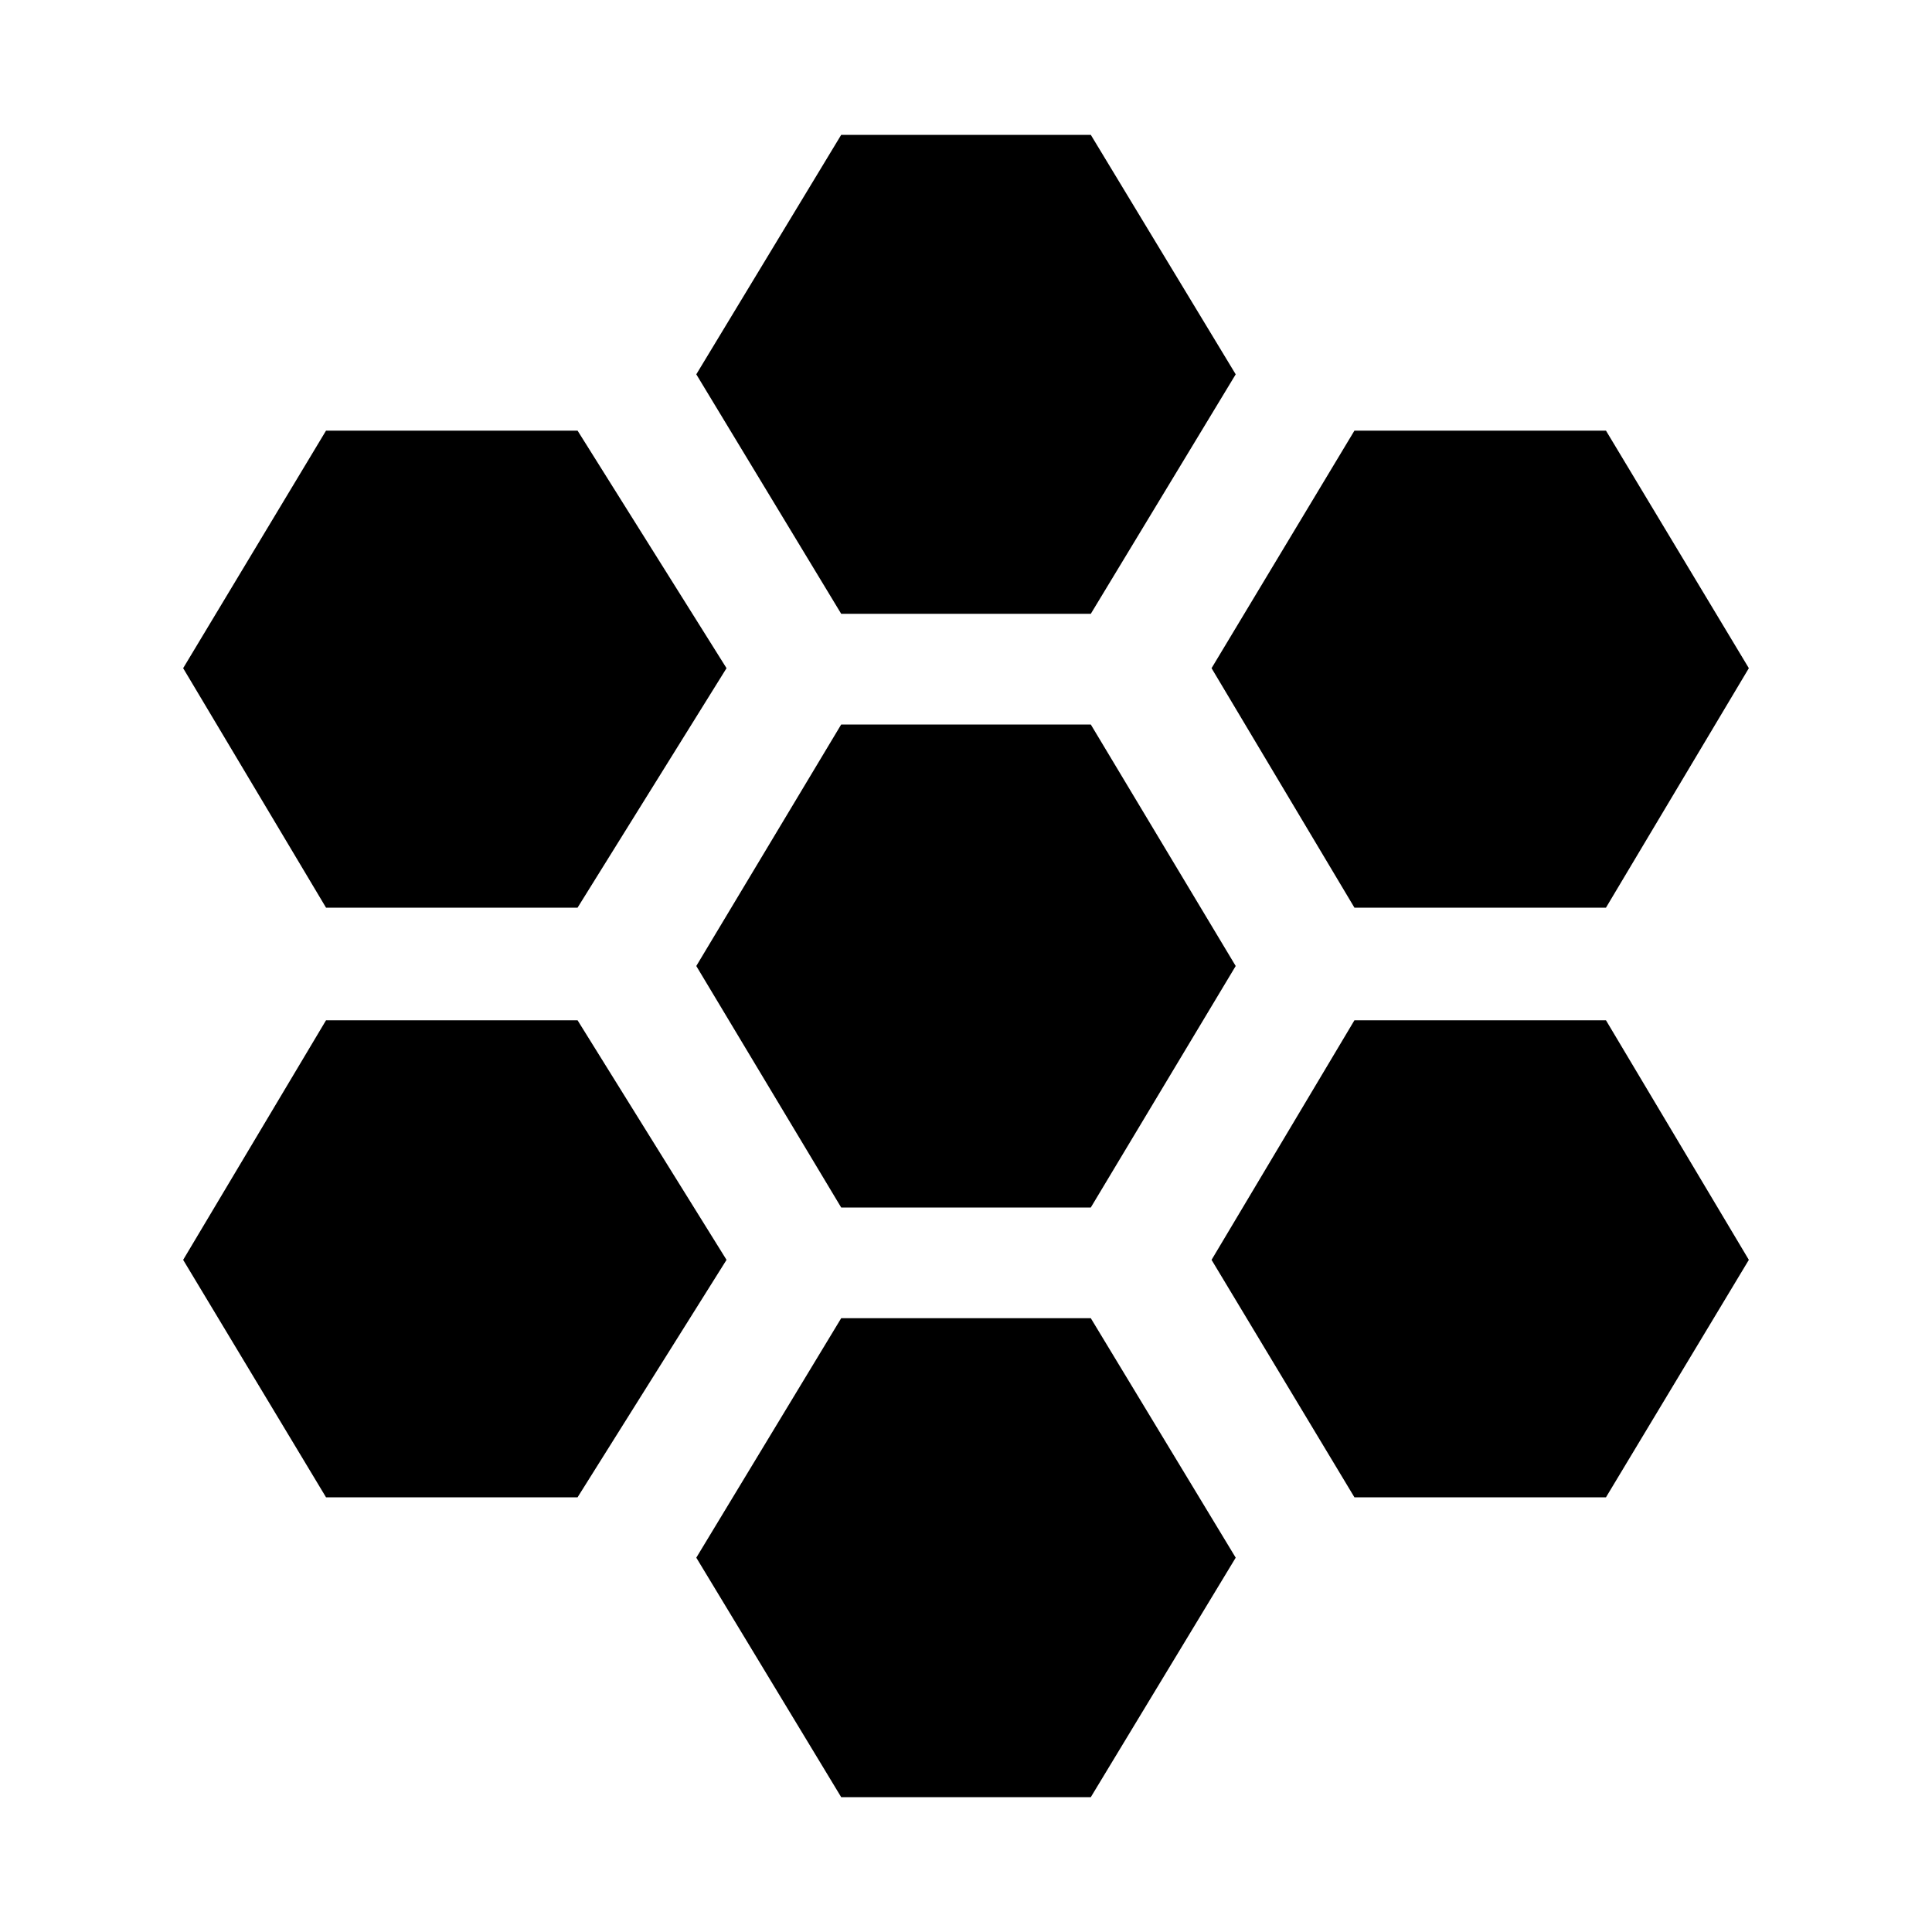 <svg xmlns="http://www.w3.org/2000/svg" height="20" width="20"><path d="M14.021 9.396 12.542 6.917 14.021 4.458H16.625L18.104 6.917L16.625 9.396ZM8.708 12.5 7.208 10 8.708 7.5H11.292L12.792 10L11.292 12.5ZM8.708 6.354 7.208 3.875 8.708 1.396H11.292L12.792 3.875L11.292 6.354ZM3.375 9.396 1.896 6.917 3.375 4.458H5.979L7.521 6.917L5.979 9.396ZM3.375 15.5 1.896 13.042 3.375 10.562H5.979L7.521 13.042L5.979 15.5ZM8.708 18.604 7.208 16.125 8.708 13.646H11.292L12.792 16.125L11.292 18.604ZM14.021 15.5 12.542 13.042 14.021 10.562H16.625L18.104 13.042L16.625 15.5Z"/></svg>